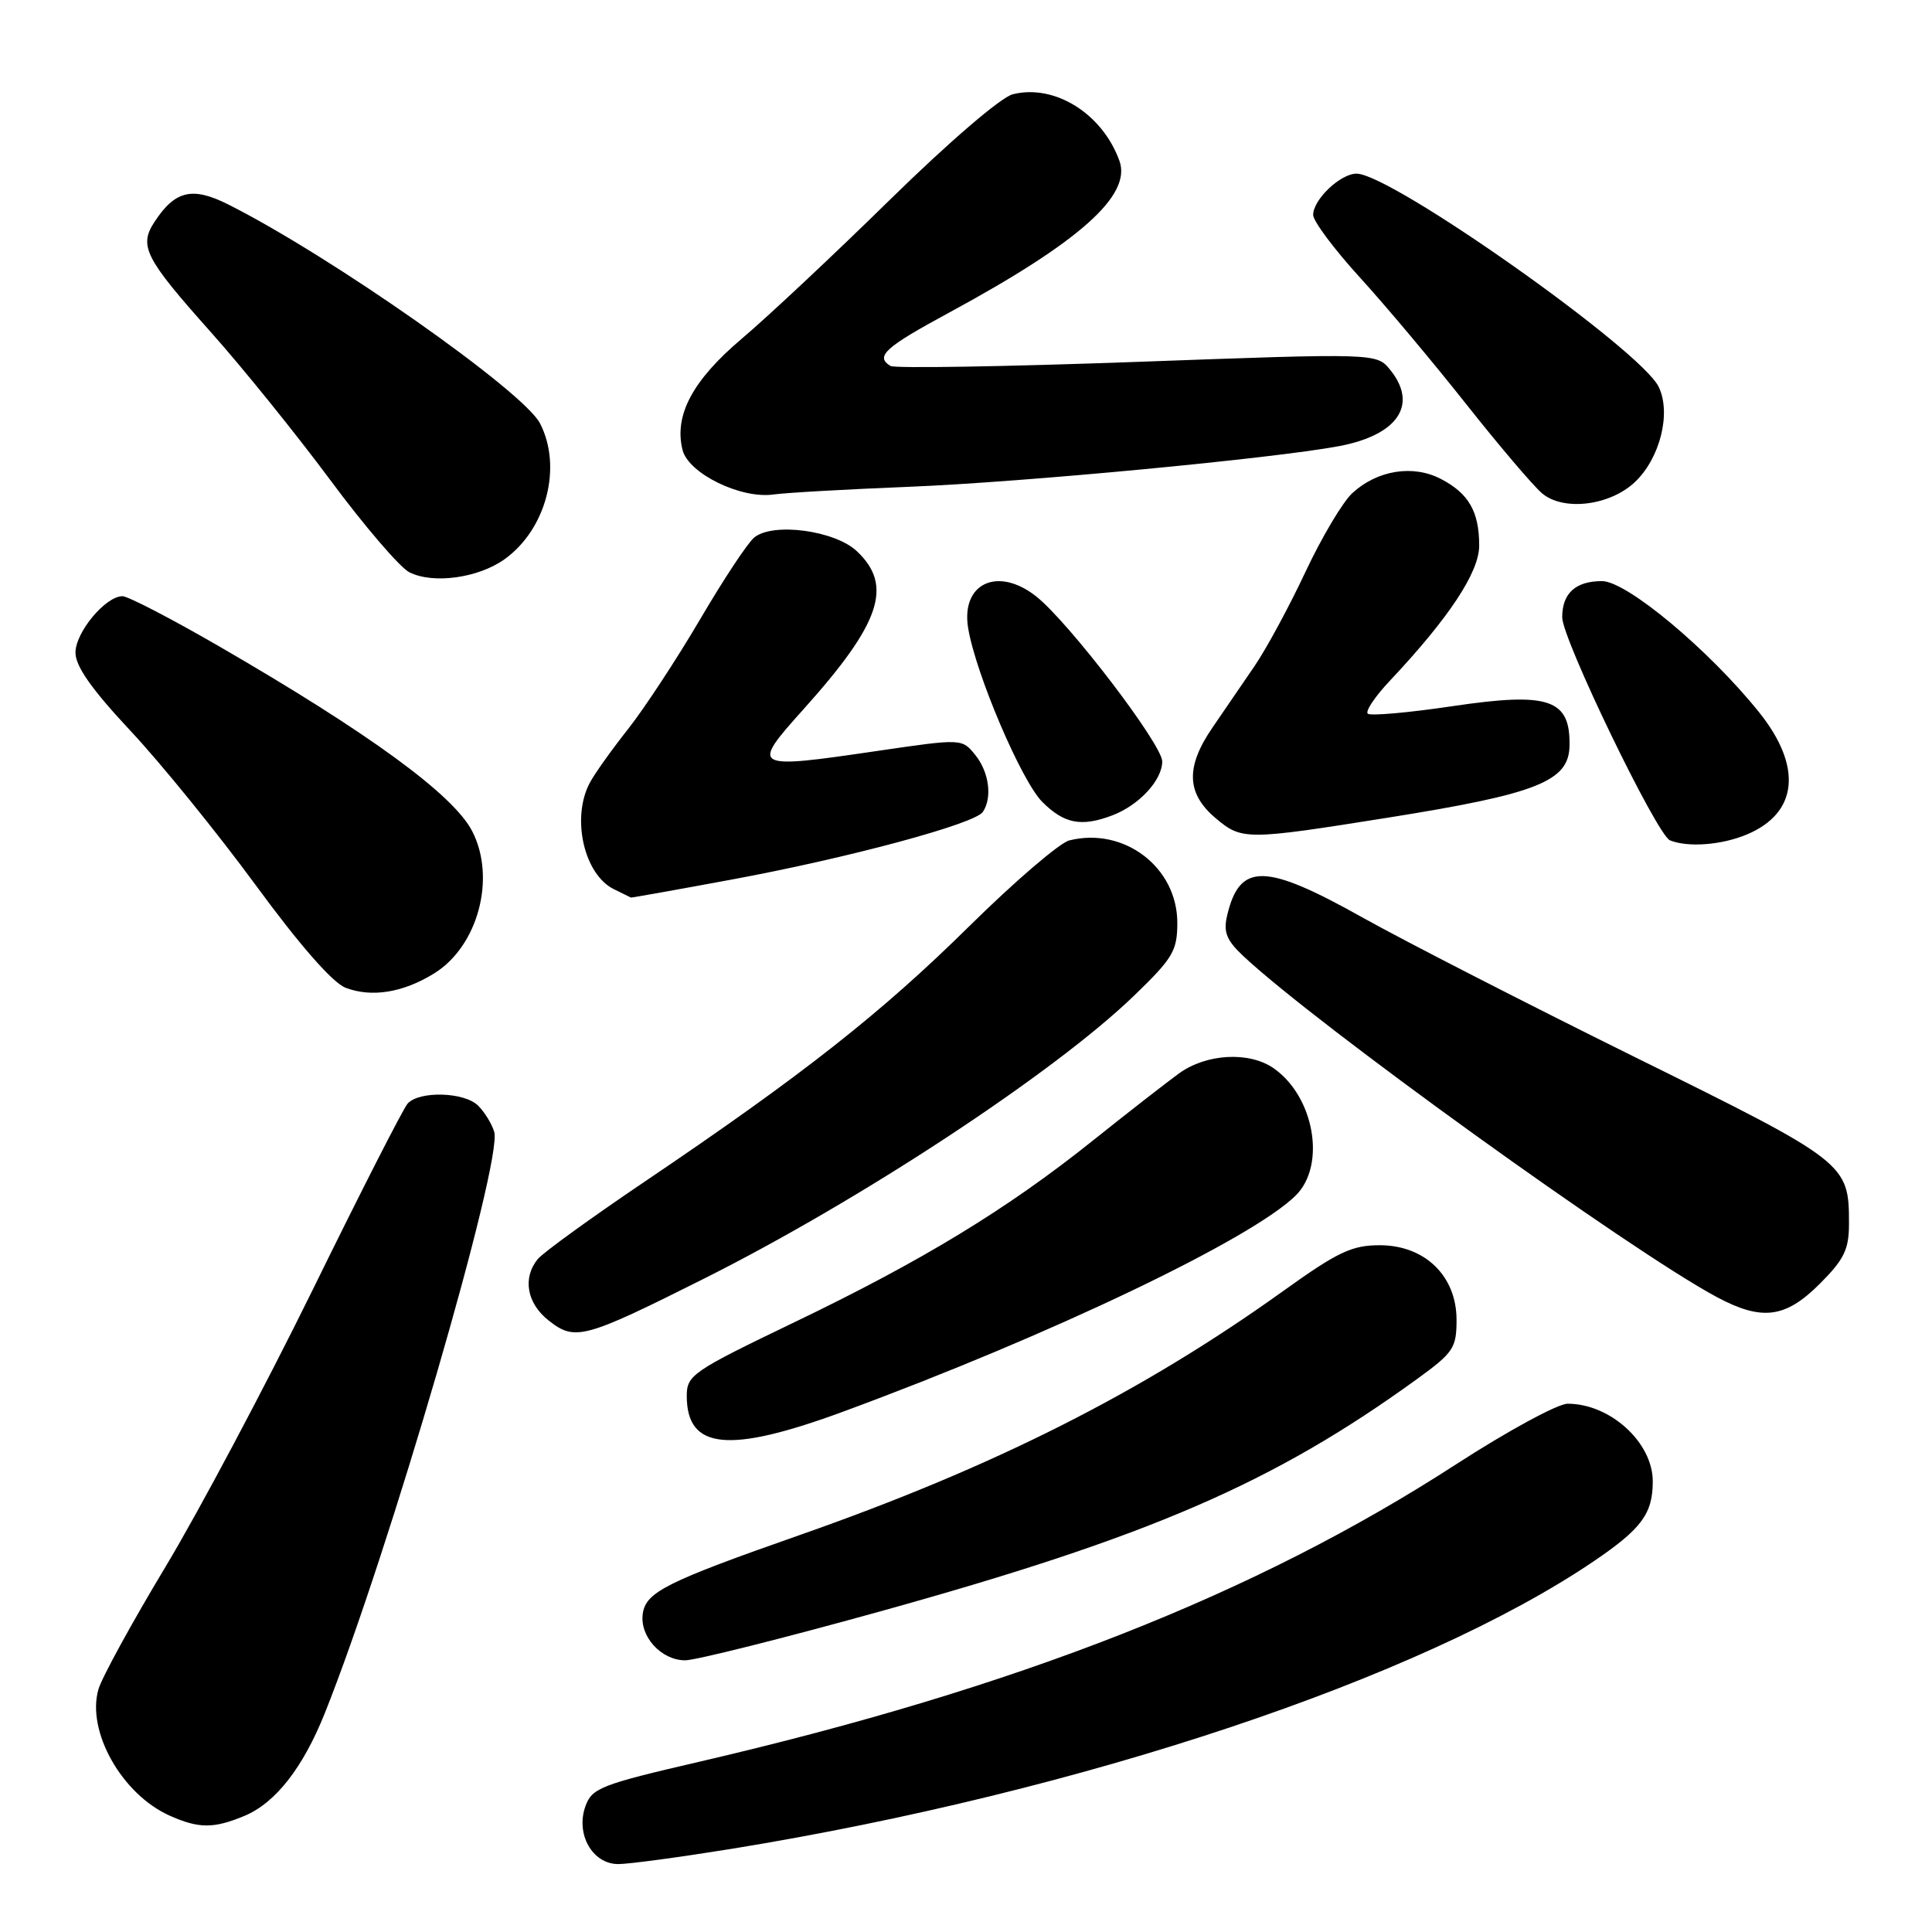 <?xml version="1.0" encoding="UTF-8" standalone="no"?>
<!DOCTYPE svg PUBLIC "-//W3C//DTD SVG 1.1//EN" "http://www.w3.org/Graphics/SVG/1.1/DTD/svg11.dtd" >
<svg xmlns="http://www.w3.org/2000/svg" xmlns:xlink="http://www.w3.org/1999/xlink" version="1.1" viewBox="0 0 256 256">
 <g >
 <path fill="currentColor"
d=" M 97.00 244.97 C 143.31 237.43 188.28 222.42 211.23 206.84 C 217.52 202.57 219.00 200.56 219.00 196.29 C 219.00 191.14 213.37 186.00 207.72 186.00 C 206.41 186.00 199.75 189.62 192.92 194.04 C 166.30 211.28 134.81 223.65 92.66 233.44 C 79.63 236.46 78.43 236.93 77.57 239.34 C 76.25 243.03 78.50 247.00 81.92 247.00 C 83.34 247.00 90.12 246.08 97.00 244.97 Z  M 32.40 240.61 C 36.51 238.89 40.15 234.23 43.04 227.00 C 51.48 205.91 66.68 153.72 65.48 149.95 C 65.15 148.88 64.19 147.33 63.36 146.51 C 61.54 144.68 55.50 144.52 54.00 146.25 C 53.40 146.94 47.75 158.02 41.44 170.89 C 35.12 183.75 26.33 200.30 21.90 207.66 C 17.47 215.03 13.48 222.31 13.04 223.85 C 11.44 229.42 16.16 237.77 22.50 240.59 C 26.37 242.31 28.31 242.31 32.40 240.61 Z  M 116.52 213.55 C 152.34 203.61 168.73 196.52 187.75 182.74 C 192.59 179.23 193.00 178.62 193.00 174.89 C 193.00 169.08 188.81 165.00 182.82 165.00 C 179.12 165.00 177.26 165.88 170.00 171.09 C 151.28 184.50 131.73 194.37 106.00 203.39 C 88.26 209.61 85.58 210.96 85.17 213.83 C 84.74 216.84 87.62 220.00 90.79 220.00 C 92.15 220.00 103.73 217.10 116.52 213.55 Z  M 111.75 187.04 C 139.20 176.93 165.95 164.14 171.72 158.38 C 175.73 154.37 174.15 145.32 168.78 141.56 C 165.54 139.29 159.84 139.60 156.20 142.25 C 154.50 143.49 149.35 147.50 144.76 151.17 C 133.43 160.23 122.19 167.07 105.25 175.21 C 91.77 181.69 91.00 182.21 91.00 184.96 C 91.00 192.09 96.55 192.64 111.75 187.04 Z  M 93.34 169.40 C 114.07 159.00 139.67 142.16 150.25 131.95 C 155.42 126.96 156.00 125.99 156.00 122.28 C 156.00 114.92 148.95 109.54 141.68 111.36 C 140.40 111.69 134.44 116.80 128.43 122.73 C 116.77 134.24 106.34 142.45 85.50 156.52 C 78.35 161.35 71.94 165.99 71.25 166.84 C 69.21 169.35 69.81 172.71 72.71 174.98 C 76.19 177.73 77.39 177.40 93.34 169.40 Z  M 241.12 170.12 C 244.36 166.88 245.00 165.56 245.00 162.16 C 245.00 154.15 244.77 153.97 216.57 140.04 C 202.23 132.95 186.02 124.64 180.55 121.58 C 167.63 114.34 164.28 114.28 162.61 121.27 C 162.08 123.50 162.50 124.56 164.72 126.66 C 174.39 135.74 216.02 165.73 227.49 171.87 C 233.46 175.06 236.57 174.67 241.12 170.12 Z  M 57.53 128.98 C 63.35 125.38 65.77 116.32 62.56 110.12 C 60.06 105.29 48.91 97.15 29.03 85.64 C 22.72 81.99 16.96 79.00 16.23 79.00 C 13.98 79.00 10.00 83.78 10.00 86.48 C 10.00 88.29 12.16 91.36 17.34 96.89 C 21.38 101.21 28.83 110.40 33.90 117.31 C 39.77 125.31 44.09 130.24 45.81 130.89 C 49.26 132.20 53.41 131.53 57.53 128.98 Z  M 97.04 116.53 C 112.43 113.68 129.16 109.17 130.23 107.59 C 131.51 105.70 131.06 102.30 129.23 100.04 C 127.47 97.86 127.47 97.86 116.27 99.50 C 99.61 101.95 99.41 101.84 106.45 94.00 C 116.70 82.59 118.39 77.59 113.53 73.03 C 110.60 70.28 102.42 69.19 99.94 71.22 C 99.08 71.92 95.85 76.80 92.77 82.06 C 89.68 87.32 85.39 93.85 83.24 96.58 C 81.08 99.31 78.79 102.52 78.16 103.71 C 75.67 108.35 77.38 115.90 81.36 117.83 C 82.54 118.40 83.54 118.90 83.60 118.93 C 83.65 118.97 89.70 117.89 97.04 116.53 Z  M 231.45 110.58 C 238.25 107.74 238.87 101.59 233.09 94.38 C 226.45 86.11 215.55 77.00 212.27 77.00 C 208.77 77.00 207.00 78.61 207.00 81.80 C 207.00 84.68 219.55 110.65 221.28 111.35 C 223.66 112.31 228.11 111.98 231.45 110.58 Z  M 184.00 108.33 C 203.69 105.19 207.88 103.53 207.97 98.83 C 208.09 92.63 205.26 91.67 192.47 93.57 C 186.61 94.44 181.55 94.89 181.23 94.56 C 180.90 94.23 182.21 92.28 184.14 90.23 C 191.99 81.89 196.00 75.83 196.00 72.30 C 196.00 67.78 194.61 65.37 190.90 63.45 C 187.21 61.54 182.50 62.30 179.19 65.34 C 177.92 66.51 175.13 71.20 172.99 75.76 C 170.85 80.32 167.81 85.96 166.22 88.28 C 164.64 90.60 162.14 94.25 160.67 96.39 C 157.07 101.63 157.20 105.15 161.10 108.43 C 164.56 111.34 165.11 111.34 184.00 108.33 Z  M 147.39 108.04 C 150.94 106.69 154.00 103.38 154.00 100.89 C 154.00 98.65 141.58 82.39 137.28 79.01 C 132.18 75.00 127.29 77.31 128.29 83.26 C 129.31 89.34 135.35 103.49 138.10 106.25 C 141.01 109.16 143.29 109.60 147.39 108.04 Z  M 66.83 74.12 C 72.38 70.17 74.55 61.89 71.55 56.09 C 69.34 51.83 43.85 33.93 30.24 27.09 C 25.48 24.70 23.20 25.24 20.48 29.39 C 18.37 32.60 19.19 34.20 27.93 44.00 C 32.10 48.67 39.22 57.49 43.75 63.59 C 48.27 69.69 53.00 75.20 54.24 75.83 C 57.38 77.41 63.34 76.60 66.83 74.12 Z  M 216.61 63.90 C 219.96 60.75 221.47 54.76 219.79 51.27 C 217.44 46.37 184.35 23.02 179.75 23.01 C 177.62 23.00 174.00 26.44 174.00 28.48 C 174.00 29.29 176.77 33.01 180.16 36.73 C 183.56 40.45 189.89 48.00 194.24 53.50 C 198.59 59.00 203.12 64.33 204.31 65.35 C 207.12 67.76 213.27 67.03 216.61 63.90 Z  M 120.50 64.50 C 135.47 63.90 168.57 60.77 177.41 59.12 C 185.23 57.65 187.94 53.62 184.21 49.01 C 182.41 46.79 182.41 46.79 150.69 47.95 C 133.25 48.58 118.53 48.83 117.99 48.49 C 115.93 47.22 117.25 46.03 125.75 41.43 C 143.04 32.07 149.98 25.89 148.33 21.31 C 146.07 15.05 139.74 11.10 134.20 12.49 C 132.64 12.88 125.80 18.75 118.00 26.39 C 110.58 33.67 101.72 41.98 98.31 44.86 C 91.77 50.39 89.29 55.04 90.44 59.62 C 91.22 62.74 98.17 66.14 102.50 65.52 C 104.15 65.29 112.25 64.83 120.50 64.50 Z "/>
</g>
</svg>